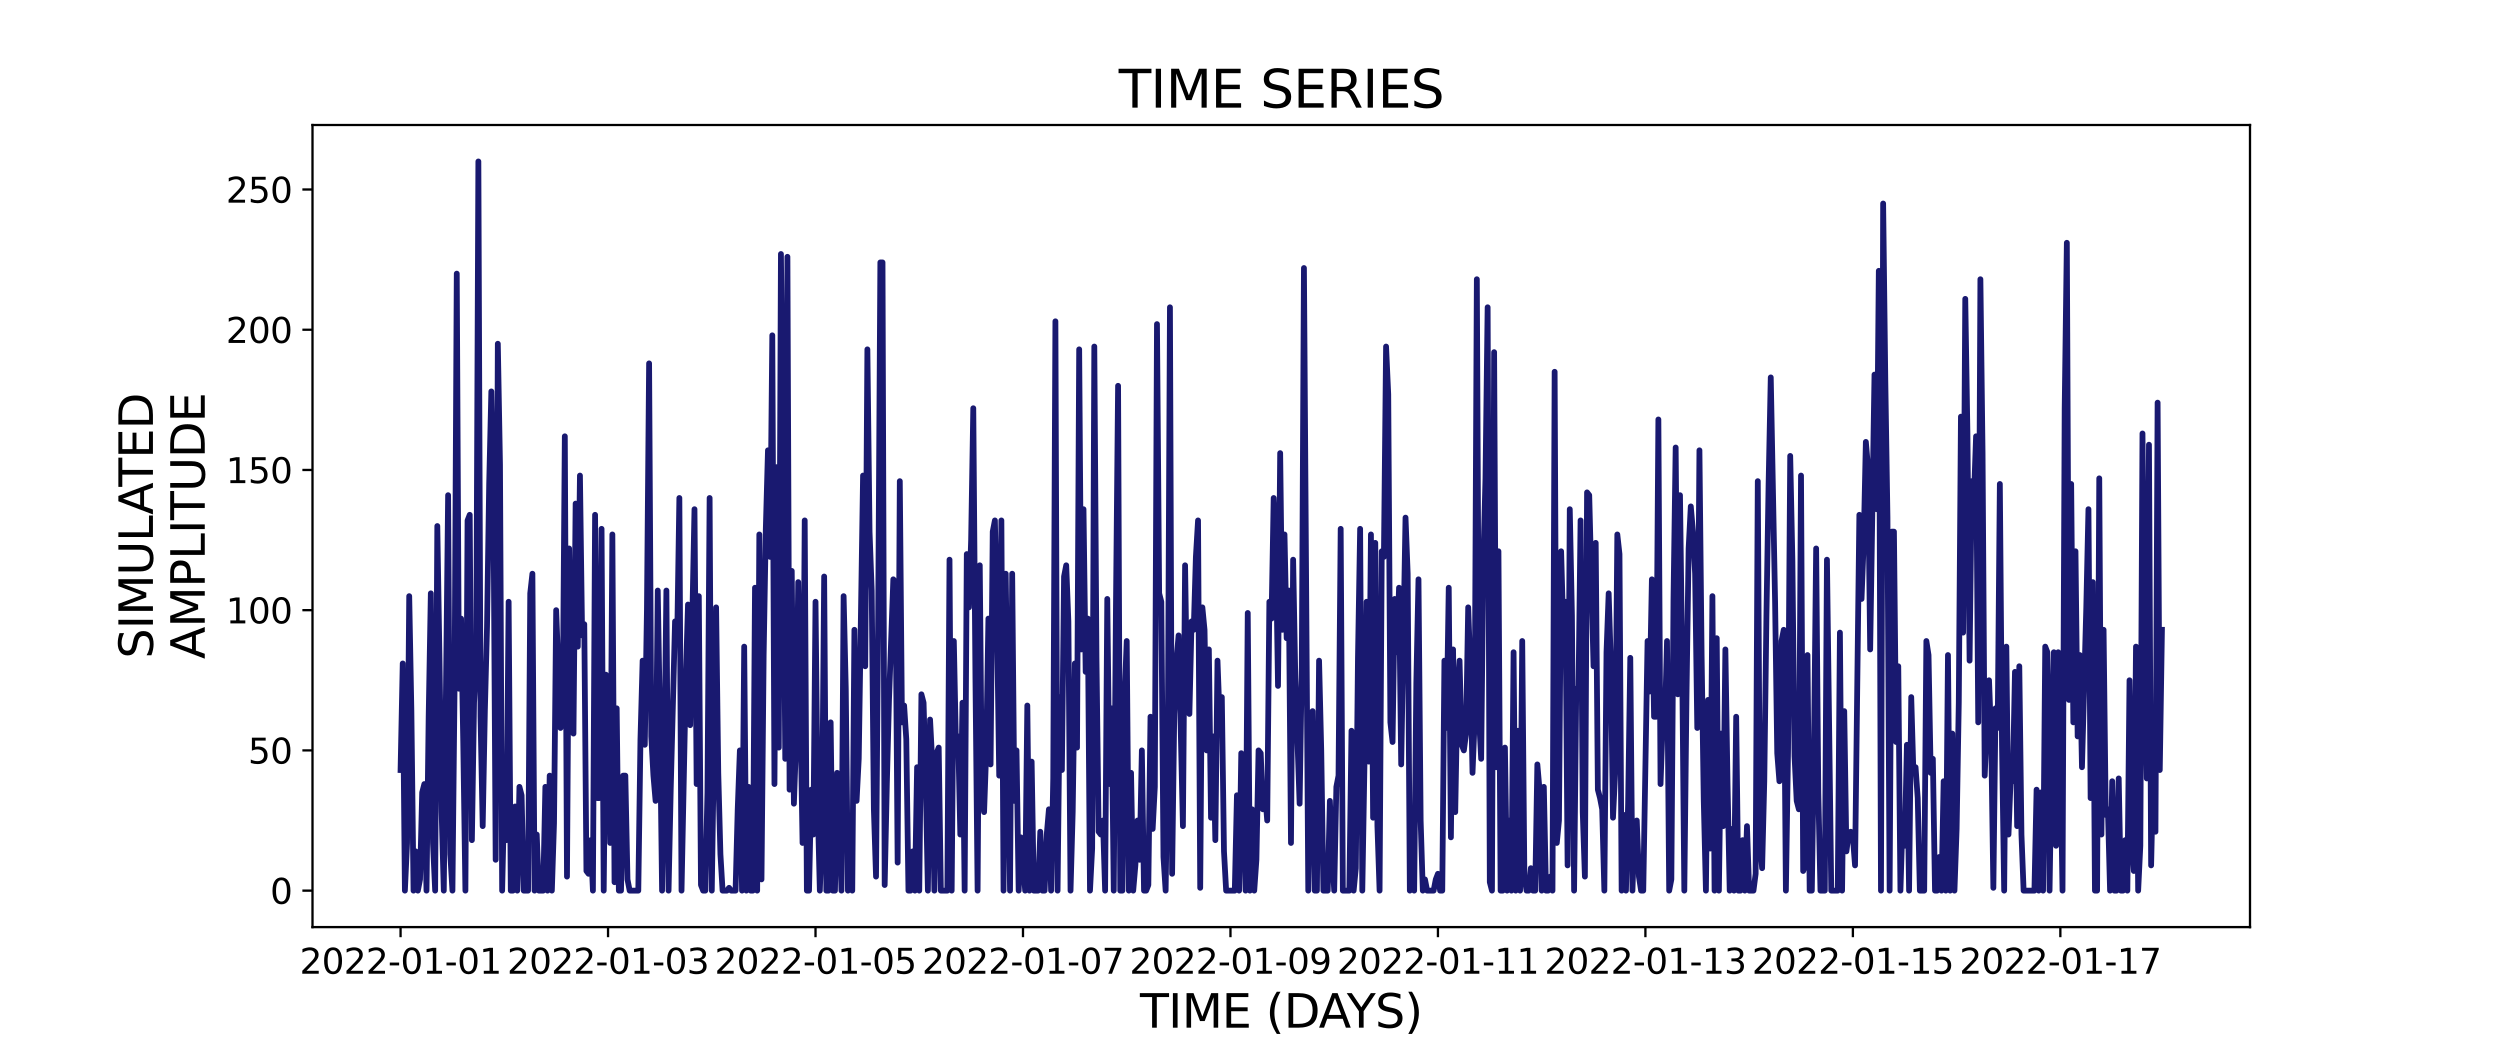 <?xml version="1.0" encoding="utf-8" standalone="no"?>
<!DOCTYPE svg PUBLIC "-//W3C//DTD SVG 1.1//EN"
  "http://www.w3.org/Graphics/SVG/1.1/DTD/svg11.dtd">
<svg xmlns:xlink="http://www.w3.org/1999/xlink" width="864pt" height="360pt" viewBox="0 0 864 360" xmlns="http://www.w3.org/2000/svg" version="1.1">
 <defs>
  <style type="text/css">*{stroke-linejoin: round; stroke-linecap: butt}</style>
 </defs>
 <g id="figure_1">
  <g id="patch_1">
   <path d="M 0 360 
L 864 360 
L 864 0 
L 0 0 
z
" style="fill: #ffffff"/>
  </g>
  <g id="axes_1">
   <g id="patch_2">
    <path d="M 108 320.4 
L 777.6 320.4 
L 777.6 43.2 
L 108 43.2 
z
" style="fill: #ffffff"/>
   </g>
   <g id="matplotlib.axis_1">
    <g id="xtick_1">
     <g id="line2d_1">
      <defs>
       <path id="md5ea6d1d84" d="M 0 0 
L 0 3.5 
" style="stroke: #000000; stroke-width: 0.8"/>
      </defs>
      <g>
       <use xlink:href="#md5ea6d1d84" x="138.436" y="320.4" style="stroke: #000000; stroke-width: 0.8"/>
      </g>
     </g>
     <g id="text_1">
      <!-- 2022-01-01 -->
      <g transform="translate(103.567 336.518) scale(0.12 -0.12)">
       <defs>
        <path id="DejaVuSans-32" d="M 1228 531 
L 3431 531 
L 3431 0 
L 469 0 
L 469 531 
Q 828 903 1448 1529 
Q 2069 2156 2228 2338 
Q 2531 2678 2651 2914 
Q 2772 3150 2772 3378 
Q 2772 3750 2511 3984 
Q 2250 4219 1831 4219 
Q 1534 4219 1204 4116 
Q 875 4013 500 3803 
L 500 4441 
Q 881 4594 1212 4672 
Q 1544 4750 1819 4750 
Q 2544 4750 2975 4387 
Q 3406 4025 3406 3419 
Q 3406 3131 3298 2873 
Q 3191 2616 2906 2266 
Q 2828 2175 2409 1742 
Q 1991 1309 1228 531 
z
" transform="scale(0.016)"/>
        <path id="DejaVuSans-30" d="M 2034 4250 
Q 1547 4250 1301 3770 
Q 1056 3291 1056 2328 
Q 1056 1369 1301 889 
Q 1547 409 2034 409 
Q 2525 409 2770 889 
Q 3016 1369 3016 2328 
Q 3016 3291 2770 3770 
Q 2525 4250 2034 4250 
z
M 2034 4750 
Q 2819 4750 3233 4129 
Q 3647 3509 3647 2328 
Q 3647 1150 3233 529 
Q 2819 -91 2034 -91 
Q 1250 -91 836 529 
Q 422 1150 422 2328 
Q 422 3509 836 4129 
Q 1250 4750 2034 4750 
z
" transform="scale(0.016)"/>
        <path id="DejaVuSans-2d" d="M 313 2009 
L 1997 2009 
L 1997 1497 
L 313 1497 
L 313 2009 
z
" transform="scale(0.016)"/>
        <path id="DejaVuSans-31" d="M 794 531 
L 1825 531 
L 1825 4091 
L 703 3866 
L 703 4441 
L 1819 4666 
L 2450 4666 
L 2450 531 
L 3481 531 
L 3481 0 
L 794 0 
L 794 531 
z
" transform="scale(0.016)"/>
       </defs>
       <use xlink:href="#DejaVuSans-32"/>
       <use xlink:href="#DejaVuSans-30" x="63.623"/>
       <use xlink:href="#DejaVuSans-32" x="127.246"/>
       <use xlink:href="#DejaVuSans-32" x="190.869"/>
       <use xlink:href="#DejaVuSans-2d" x="254.492"/>
       <use xlink:href="#DejaVuSans-30" x="290.576"/>
       <use xlink:href="#DejaVuSans-31" x="354.199"/>
       <use xlink:href="#DejaVuSans-2d" x="417.822"/>
       <use xlink:href="#DejaVuSans-30" x="453.906"/>
       <use xlink:href="#DejaVuSans-31" x="517.529"/>
      </g>
     </g>
    </g>
    <g id="xtick_2">
     <g id="line2d_2">
      <g>
       <use xlink:href="#md5ea6d1d84" x="210.139" y="320.4" style="stroke: #000000; stroke-width: 0.8"/>
      </g>
     </g>
     <g id="text_2">
      <!-- 2022-01-03 -->
      <g transform="translate(175.27 336.518) scale(0.12 -0.12)">
       <defs>
        <path id="DejaVuSans-33" d="M 2597 2516 
Q 3050 2419 3304 2112 
Q 3559 1806 3559 1356 
Q 3559 666 3084 287 
Q 2609 -91 1734 -91 
Q 1441 -91 1130 -33 
Q 819 25 488 141 
L 488 750 
Q 750 597 1062 519 
Q 1375 441 1716 441 
Q 2309 441 2620 675 
Q 2931 909 2931 1356 
Q 2931 1769 2642 2001 
Q 2353 2234 1838 2234 
L 1294 2234 
L 1294 2753 
L 1863 2753 
Q 2328 2753 2575 2939 
Q 2822 3125 2822 3475 
Q 2822 3834 2567 4026 
Q 2313 4219 1838 4219 
Q 1578 4219 1281 4162 
Q 984 4106 628 3988 
L 628 4550 
Q 988 4650 1302 4700 
Q 1616 4750 1894 4750 
Q 2613 4750 3031 4423 
Q 3450 4097 3450 3541 
Q 3450 3153 3228 2886 
Q 3006 2619 2597 2516 
z
" transform="scale(0.016)"/>
       </defs>
       <use xlink:href="#DejaVuSans-32"/>
       <use xlink:href="#DejaVuSans-30" x="63.623"/>
       <use xlink:href="#DejaVuSans-32" x="127.246"/>
       <use xlink:href="#DejaVuSans-32" x="190.869"/>
       <use xlink:href="#DejaVuSans-2d" x="254.492"/>
       <use xlink:href="#DejaVuSans-30" x="290.576"/>
       <use xlink:href="#DejaVuSans-31" x="354.199"/>
       <use xlink:href="#DejaVuSans-2d" x="417.822"/>
       <use xlink:href="#DejaVuSans-30" x="453.906"/>
       <use xlink:href="#DejaVuSans-33" x="517.529"/>
      </g>
     </g>
    </g>
    <g id="xtick_3">
     <g id="line2d_3">
      <g>
       <use xlink:href="#md5ea6d1d84" x="281.842" y="320.4" style="stroke: #000000; stroke-width: 0.8"/>
      </g>
     </g>
     <g id="text_3">
      <!-- 2022-01-05 -->
      <g transform="translate(246.973 336.518) scale(0.12 -0.12)">
       <defs>
        <path id="DejaVuSans-35" d="M 691 4666 
L 3169 4666 
L 3169 4134 
L 1269 4134 
L 1269 2991 
Q 1406 3038 1543 3061 
Q 1681 3084 1819 3084 
Q 2600 3084 3056 2656 
Q 3513 2228 3513 1497 
Q 3513 744 3044 326 
Q 2575 -91 1722 -91 
Q 1428 -91 1123 -41 
Q 819 9 494 109 
L 494 744 
Q 775 591 1075 516 
Q 1375 441 1709 441 
Q 2250 441 2565 725 
Q 2881 1009 2881 1497 
Q 2881 1984 2565 2268 
Q 2250 2553 1709 2553 
Q 1456 2553 1204 2497 
Q 953 2441 691 2322 
L 691 4666 
z
" transform="scale(0.016)"/>
       </defs>
       <use xlink:href="#DejaVuSans-32"/>
       <use xlink:href="#DejaVuSans-30" x="63.623"/>
       <use xlink:href="#DejaVuSans-32" x="127.246"/>
       <use xlink:href="#DejaVuSans-32" x="190.869"/>
       <use xlink:href="#DejaVuSans-2d" x="254.492"/>
       <use xlink:href="#DejaVuSans-30" x="290.576"/>
       <use xlink:href="#DejaVuSans-31" x="354.199"/>
       <use xlink:href="#DejaVuSans-2d" x="417.822"/>
       <use xlink:href="#DejaVuSans-30" x="453.906"/>
       <use xlink:href="#DejaVuSans-35" x="517.529"/>
      </g>
     </g>
    </g>
    <g id="xtick_4">
     <g id="line2d_4">
      <g>
       <use xlink:href="#md5ea6d1d84" x="353.545" y="320.4" style="stroke: #000000; stroke-width: 0.8"/>
      </g>
     </g>
     <g id="text_4">
      <!-- 2022-01-07 -->
      <g transform="translate(318.676 336.518) scale(0.12 -0.12)">
       <defs>
        <path id="DejaVuSans-37" d="M 525 4666 
L 3525 4666 
L 3525 4397 
L 1831 0 
L 1172 0 
L 2766 4134 
L 525 4134 
L 525 4666 
z
" transform="scale(0.016)"/>
       </defs>
       <use xlink:href="#DejaVuSans-32"/>
       <use xlink:href="#DejaVuSans-30" x="63.623"/>
       <use xlink:href="#DejaVuSans-32" x="127.246"/>
       <use xlink:href="#DejaVuSans-32" x="190.869"/>
       <use xlink:href="#DejaVuSans-2d" x="254.492"/>
       <use xlink:href="#DejaVuSans-30" x="290.576"/>
       <use xlink:href="#DejaVuSans-31" x="354.199"/>
       <use xlink:href="#DejaVuSans-2d" x="417.822"/>
       <use xlink:href="#DejaVuSans-30" x="453.906"/>
       <use xlink:href="#DejaVuSans-37" x="517.529"/>
      </g>
     </g>
    </g>
    <g id="xtick_5">
     <g id="line2d_5">
      <g>
       <use xlink:href="#md5ea6d1d84" x="425.248" y="320.4" style="stroke: #000000; stroke-width: 0.8"/>
      </g>
     </g>
     <g id="text_5">
      <!-- 2022-01-09 -->
      <g transform="translate(390.378 336.518) scale(0.12 -0.12)">
       <defs>
        <path id="DejaVuSans-39" d="M 703 97 
L 703 672 
Q 941 559 1184 500 
Q 1428 441 1663 441 
Q 2288 441 2617 861 
Q 2947 1281 2994 2138 
Q 2813 1869 2534 1725 
Q 2256 1581 1919 1581 
Q 1219 1581 811 2004 
Q 403 2428 403 3163 
Q 403 3881 828 4315 
Q 1253 4750 1959 4750 
Q 2769 4750 3195 4129 
Q 3622 3509 3622 2328 
Q 3622 1225 3098 567 
Q 2575 -91 1691 -91 
Q 1453 -91 1209 -44 
Q 966 3 703 97 
z
M 1959 2075 
Q 2384 2075 2632 2365 
Q 2881 2656 2881 3163 
Q 2881 3666 2632 3958 
Q 2384 4250 1959 4250 
Q 1534 4250 1286 3958 
Q 1038 3666 1038 3163 
Q 1038 2656 1286 2365 
Q 1534 2075 1959 2075 
z
" transform="scale(0.016)"/>
       </defs>
       <use xlink:href="#DejaVuSans-32"/>
       <use xlink:href="#DejaVuSans-30" x="63.623"/>
       <use xlink:href="#DejaVuSans-32" x="127.246"/>
       <use xlink:href="#DejaVuSans-32" x="190.869"/>
       <use xlink:href="#DejaVuSans-2d" x="254.492"/>
       <use xlink:href="#DejaVuSans-30" x="290.576"/>
       <use xlink:href="#DejaVuSans-31" x="354.199"/>
       <use xlink:href="#DejaVuSans-2d" x="417.822"/>
       <use xlink:href="#DejaVuSans-30" x="453.906"/>
       <use xlink:href="#DejaVuSans-39" x="517.529"/>
      </g>
     </g>
    </g>
    <g id="xtick_6">
     <g id="line2d_6">
      <g>
       <use xlink:href="#md5ea6d1d84" x="496.951" y="320.4" style="stroke: #000000; stroke-width: 0.8"/>
      </g>
     </g>
     <g id="text_6">
      <!-- 2022-01-11 -->
      <g transform="translate(462.081 336.518) scale(0.12 -0.12)">
       <use xlink:href="#DejaVuSans-32"/>
       <use xlink:href="#DejaVuSans-30" x="63.623"/>
       <use xlink:href="#DejaVuSans-32" x="127.246"/>
       <use xlink:href="#DejaVuSans-32" x="190.869"/>
       <use xlink:href="#DejaVuSans-2d" x="254.492"/>
       <use xlink:href="#DejaVuSans-30" x="290.576"/>
       <use xlink:href="#DejaVuSans-31" x="354.199"/>
       <use xlink:href="#DejaVuSans-2d" x="417.822"/>
       <use xlink:href="#DejaVuSans-31" x="453.906"/>
       <use xlink:href="#DejaVuSans-31" x="517.529"/>
      </g>
     </g>
    </g>
    <g id="xtick_7">
     <g id="line2d_7">
      <g>
       <use xlink:href="#md5ea6d1d84" x="568.653" y="320.4" style="stroke: #000000; stroke-width: 0.8"/>
      </g>
     </g>
     <g id="text_7">
      <!-- 2022-01-13 -->
      <g transform="translate(533.784 336.518) scale(0.12 -0.12)">
       <use xlink:href="#DejaVuSans-32"/>
       <use xlink:href="#DejaVuSans-30" x="63.623"/>
       <use xlink:href="#DejaVuSans-32" x="127.246"/>
       <use xlink:href="#DejaVuSans-32" x="190.869"/>
       <use xlink:href="#DejaVuSans-2d" x="254.492"/>
       <use xlink:href="#DejaVuSans-30" x="290.576"/>
       <use xlink:href="#DejaVuSans-31" x="354.199"/>
       <use xlink:href="#DejaVuSans-2d" x="417.822"/>
       <use xlink:href="#DejaVuSans-31" x="453.906"/>
       <use xlink:href="#DejaVuSans-33" x="517.529"/>
      </g>
     </g>
    </g>
    <g id="xtick_8">
     <g id="line2d_8">
      <g>
       <use xlink:href="#md5ea6d1d84" x="640.356" y="320.4" style="stroke: #000000; stroke-width: 0.8"/>
      </g>
     </g>
     <g id="text_8">
      <!-- 2022-01-15 -->
      <g transform="translate(605.487 336.518) scale(0.12 -0.12)">
       <use xlink:href="#DejaVuSans-32"/>
       <use xlink:href="#DejaVuSans-30" x="63.623"/>
       <use xlink:href="#DejaVuSans-32" x="127.246"/>
       <use xlink:href="#DejaVuSans-32" x="190.869"/>
       <use xlink:href="#DejaVuSans-2d" x="254.492"/>
       <use xlink:href="#DejaVuSans-30" x="290.576"/>
       <use xlink:href="#DejaVuSans-31" x="354.199"/>
       <use xlink:href="#DejaVuSans-2d" x="417.822"/>
       <use xlink:href="#DejaVuSans-31" x="453.906"/>
       <use xlink:href="#DejaVuSans-35" x="517.529"/>
      </g>
     </g>
    </g>
    <g id="xtick_9">
     <g id="line2d_9">
      <g>
       <use xlink:href="#md5ea6d1d84" x="712.059" y="320.4" style="stroke: #000000; stroke-width: 0.8"/>
      </g>
     </g>
     <g id="text_9">
      <!-- 2022-01-17 -->
      <g transform="translate(677.19 336.518) scale(0.12 -0.12)">
       <use xlink:href="#DejaVuSans-32"/>
       <use xlink:href="#DejaVuSans-30" x="63.623"/>
       <use xlink:href="#DejaVuSans-32" x="127.246"/>
       <use xlink:href="#DejaVuSans-32" x="190.869"/>
       <use xlink:href="#DejaVuSans-2d" x="254.492"/>
       <use xlink:href="#DejaVuSans-30" x="290.576"/>
       <use xlink:href="#DejaVuSans-31" x="354.199"/>
       <use xlink:href="#DejaVuSans-2d" x="417.822"/>
       <use xlink:href="#DejaVuSans-31" x="453.906"/>
       <use xlink:href="#DejaVuSans-37" x="517.529"/>
      </g>
     </g>
    </g>
    <g id="text_10">
     <!-- TIME (DAYS) -->
     <g transform="translate(393.974 355.171) scale(0.16 -0.16)">
      <defs>
       <path id="DejaVuSans-54" d="M -19 4666 
L 3928 4666 
L 3928 4134 
L 2272 4134 
L 2272 0 
L 1638 0 
L 1638 4134 
L -19 4134 
L -19 4666 
z
" transform="scale(0.016)"/>
       <path id="DejaVuSans-49" d="M 628 4666 
L 1259 4666 
L 1259 0 
L 628 0 
L 628 4666 
z
" transform="scale(0.016)"/>
       <path id="DejaVuSans-4d" d="M 628 4666 
L 1569 4666 
L 2759 1491 
L 3956 4666 
L 4897 4666 
L 4897 0 
L 4281 0 
L 4281 4097 
L 3078 897 
L 2444 897 
L 1241 4097 
L 1241 0 
L 628 0 
L 628 4666 
z
" transform="scale(0.016)"/>
       <path id="DejaVuSans-45" d="M 628 4666 
L 3578 4666 
L 3578 4134 
L 1259 4134 
L 1259 2753 
L 3481 2753 
L 3481 2222 
L 1259 2222 
L 1259 531 
L 3634 531 
L 3634 0 
L 628 0 
L 628 4666 
z
" transform="scale(0.016)"/>
       <path id="DejaVuSans-20" transform="scale(0.016)"/>
       <path id="DejaVuSans-28" d="M 1984 4856 
Q 1566 4138 1362 3434 
Q 1159 2731 1159 2009 
Q 1159 1288 1364 580 
Q 1569 -128 1984 -844 
L 1484 -844 
Q 1016 -109 783 600 
Q 550 1309 550 2009 
Q 550 2706 781 3412 
Q 1013 4119 1484 4856 
L 1984 4856 
z
" transform="scale(0.016)"/>
       <path id="DejaVuSans-44" d="M 1259 4147 
L 1259 519 
L 2022 519 
Q 2988 519 3436 956 
Q 3884 1394 3884 2338 
Q 3884 3275 3436 3711 
Q 2988 4147 2022 4147 
L 1259 4147 
z
M 628 4666 
L 1925 4666 
Q 3281 4666 3915 4102 
Q 4550 3538 4550 2338 
Q 4550 1131 3912 565 
Q 3275 0 1925 0 
L 628 0 
L 628 4666 
z
" transform="scale(0.016)"/>
       <path id="DejaVuSans-41" d="M 2188 4044 
L 1331 1722 
L 3047 1722 
L 2188 4044 
z
M 1831 4666 
L 2547 4666 
L 4325 0 
L 3669 0 
L 3244 1197 
L 1141 1197 
L 716 0 
L 50 0 
L 1831 4666 
z
" transform="scale(0.016)"/>
       <path id="DejaVuSans-59" d="M -13 4666 
L 666 4666 
L 1959 2747 
L 3244 4666 
L 3922 4666 
L 2272 2222 
L 2272 0 
L 1638 0 
L 1638 2222 
L -13 4666 
z
" transform="scale(0.016)"/>
       <path id="DejaVuSans-53" d="M 3425 4513 
L 3425 3897 
Q 3066 4069 2747 4153 
Q 2428 4238 2131 4238 
Q 1616 4238 1336 4038 
Q 1056 3838 1056 3469 
Q 1056 3159 1242 3001 
Q 1428 2844 1947 2747 
L 2328 2669 
Q 3034 2534 3370 2195 
Q 3706 1856 3706 1288 
Q 3706 609 3251 259 
Q 2797 -91 1919 -91 
Q 1588 -91 1214 -16 
Q 841 59 441 206 
L 441 856 
Q 825 641 1194 531 
Q 1563 422 1919 422 
Q 2459 422 2753 634 
Q 3047 847 3047 1241 
Q 3047 1584 2836 1778 
Q 2625 1972 2144 2069 
L 1759 2144 
Q 1053 2284 737 2584 
Q 422 2884 422 3419 
Q 422 4038 858 4394 
Q 1294 4750 2059 4750 
Q 2388 4750 2728 4690 
Q 3069 4631 3425 4513 
z
" transform="scale(0.016)"/>
       <path id="DejaVuSans-29" d="M 513 4856 
L 1013 4856 
Q 1481 4119 1714 3412 
Q 1947 2706 1947 2009 
Q 1947 1309 1714 600 
Q 1481 -109 1013 -844 
L 513 -844 
Q 928 -128 1133 580 
Q 1338 1288 1338 2009 
Q 1338 2731 1133 3434 
Q 928 4138 513 4856 
z
" transform="scale(0.016)"/>
      </defs>
      <use xlink:href="#DejaVuSans-54"/>
      <use xlink:href="#DejaVuSans-49" x="61.084"/>
      <use xlink:href="#DejaVuSans-4d" x="90.576"/>
      <use xlink:href="#DejaVuSans-45" x="176.855"/>
      <use xlink:href="#DejaVuSans-20" x="240.039"/>
      <use xlink:href="#DejaVuSans-28" x="271.826"/>
      <use xlink:href="#DejaVuSans-44" x="310.84"/>
      <use xlink:href="#DejaVuSans-41" x="386.092"/>
      <use xlink:href="#DejaVuSans-59" x="446.75"/>
      <use xlink:href="#DejaVuSans-53" x="507.834"/>
      <use xlink:href="#DejaVuSans-29" x="571.311"/>
     </g>
    </g>
   </g>
   <g id="matplotlib.axis_2">
    <g id="ytick_1">
     <g id="line2d_10">
      <defs>
       <path id="m935b8160c5" d="M 0 0 
L -3.5 0 
" style="stroke: #000000; stroke-width: 0.8"/>
      </defs>
      <g>
       <use xlink:href="#m935b8160c5" x="108" y="307.8" style="stroke: #000000; stroke-width: 0.8"/>
      </g>
     </g>
     <g id="text_11">
      <!-- 0 -->
      <g transform="translate(93.365 312.359) scale(0.12 -0.12)">
       <use xlink:href="#DejaVuSans-30"/>
      </g>
     </g>
    </g>
    <g id="ytick_2">
     <g id="line2d_11">
      <g>
       <use xlink:href="#m935b8160c5" x="108" y="259.338" style="stroke: #000000; stroke-width: 0.8"/>
      </g>
     </g>
     <g id="text_12">
      <!-- 50 -->
      <g transform="translate(85.73 263.898) scale(0.12 -0.12)">
       <use xlink:href="#DejaVuSans-35"/>
       <use xlink:href="#DejaVuSans-30" x="63.623"/>
      </g>
     </g>
    </g>
    <g id="ytick_3">
     <g id="line2d_12">
      <g>
       <use xlink:href="#m935b8160c5" x="108" y="210.877" style="stroke: #000000; stroke-width: 0.8"/>
      </g>
     </g>
     <g id="text_13">
      <!-- 100 -->
      <g transform="translate(78.095 215.436) scale(0.12 -0.12)">
       <use xlink:href="#DejaVuSans-31"/>
       <use xlink:href="#DejaVuSans-30" x="63.623"/>
       <use xlink:href="#DejaVuSans-30" x="127.246"/>
      </g>
     </g>
    </g>
    <g id="ytick_4">
     <g id="line2d_13">
      <g>
       <use xlink:href="#m935b8160c5" x="108" y="162.415" style="stroke: #000000; stroke-width: 0.8"/>
      </g>
     </g>
     <g id="text_14">
      <!-- 150 -->
      <g transform="translate(78.095 166.974) scale(0.12 -0.12)">
       <use xlink:href="#DejaVuSans-31"/>
       <use xlink:href="#DejaVuSans-35" x="63.623"/>
       <use xlink:href="#DejaVuSans-30" x="127.246"/>
      </g>
     </g>
    </g>
    <g id="ytick_5">
     <g id="line2d_14">
      <g>
       <use xlink:href="#m935b8160c5" x="108" y="113.954" style="stroke: #000000; stroke-width: 0.8"/>
      </g>
     </g>
     <g id="text_15">
      <!-- 200 -->
      <g transform="translate(78.095 118.513) scale(0.12 -0.12)">
       <use xlink:href="#DejaVuSans-32"/>
       <use xlink:href="#DejaVuSans-30" x="63.623"/>
       <use xlink:href="#DejaVuSans-30" x="127.246"/>
      </g>
     </g>
    </g>
    <g id="ytick_6">
     <g id="line2d_15">
      <g>
       <use xlink:href="#m935b8160c5" x="108" y="65.492" style="stroke: #000000; stroke-width: 0.8"/>
      </g>
     </g>
     <g id="text_16">
      <!-- 250 -->
      <g transform="translate(78.095 70.051) scale(0.12 -0.12)">
       <use xlink:href="#DejaVuSans-32"/>
       <use xlink:href="#DejaVuSans-35" x="63.623"/>
       <use xlink:href="#DejaVuSans-30" x="127.246"/>
      </g>
     </g>
    </g>
    <g id="text_17">
     <!-- SIMULATED -->
     <g transform="translate(52.851 227.588) rotate(-90) scale(0.16 -0.16)">
      <defs>
       <path id="DejaVuSans-55" d="M 556 4666 
L 1191 4666 
L 1191 1831 
Q 1191 1081 1462 751 
Q 1734 422 2344 422 
Q 2950 422 3222 751 
Q 3494 1081 3494 1831 
L 3494 4666 
L 4128 4666 
L 4128 1753 
Q 4128 841 3676 375 
Q 3225 -91 2344 -91 
Q 1459 -91 1007 375 
Q 556 841 556 1753 
L 556 4666 
z
" transform="scale(0.016)"/>
       <path id="DejaVuSans-4c" d="M 628 4666 
L 1259 4666 
L 1259 531 
L 3531 531 
L 3531 0 
L 628 0 
L 628 4666 
z
" transform="scale(0.016)"/>
      </defs>
      <use xlink:href="#DejaVuSans-53"/>
      <use xlink:href="#DejaVuSans-49" x="63.477"/>
      <use xlink:href="#DejaVuSans-4d" x="92.969"/>
      <use xlink:href="#DejaVuSans-55" x="179.248"/>
      <use xlink:href="#DejaVuSans-4c" x="252.441"/>
      <use xlink:href="#DejaVuSans-41" x="310.404"/>
      <use xlink:href="#DejaVuSans-54" x="371.062"/>
      <use xlink:href="#DejaVuSans-45" x="432.146"/>
      <use xlink:href="#DejaVuSans-44" x="495.33"/>
     </g>
     <!-- AMPLITUDE -->
     <g transform="translate(70.767 227.773) rotate(-90) scale(0.16 -0.16)">
      <defs>
       <path id="DejaVuSans-50" d="M 1259 4147 
L 1259 2394 
L 2053 2394 
Q 2494 2394 2734 2622 
Q 2975 2850 2975 3272 
Q 2975 3691 2734 3919 
Q 2494 4147 2053 4147 
L 1259 4147 
z
M 628 4666 
L 2053 4666 
Q 2838 4666 3239 4311 
Q 3641 3956 3641 3272 
Q 3641 2581 3239 2228 
Q 2838 1875 2053 1875 
L 1259 1875 
L 1259 0 
L 628 0 
L 628 4666 
z
" transform="scale(0.016)"/>
      </defs>
      <use xlink:href="#DejaVuSans-41"/>
      <use xlink:href="#DejaVuSans-4d" x="68.408"/>
      <use xlink:href="#DejaVuSans-50" x="154.688"/>
      <use xlink:href="#DejaVuSans-4c" x="214.99"/>
      <use xlink:href="#DejaVuSans-49" x="270.703"/>
      <use xlink:href="#DejaVuSans-54" x="300.195"/>
      <use xlink:href="#DejaVuSans-55" x="361.279"/>
      <use xlink:href="#DejaVuSans-44" x="434.473"/>
      <use xlink:href="#DejaVuSans-45" x="511.475"/>
     </g>
    </g>
   </g>
   <g id="line2d_16">
    <path d="M 138.436 266.123 
L 139.183 229.292 
L 139.93 307.8 
L 140.677 291.323 
L 141.424 206.031 
L 142.171 245.769 
L 142.918 307.8 
L 143.665 294.231 
L 144.412 307.8 
L 145.159 303.923 
L 145.905 273.877 
L 146.652 270.969 
L 147.399 307.8 
L 148.146 247.708 
L 148.893 205.062 
L 149.64 291.323 
L 150.387 307.8 
L 151.134 181.8 
L 151.881 227.354 
L 152.628 280.662 
L 153.374 307.8 
L 154.868 171.138 
L 155.615 295.2 
L 156.362 307.8 
L 157.109 236.077 
L 157.856 94.569 
L 158.603 238.015 
L 159.35 213.785 
L 160.097 256.431 
L 160.844 307.8 
L 161.59 179.862 
L 162.337 177.923 
L 163.084 290.354 
L 163.831 242.862 
L 164.578 228.323 
L 165.325 55.8 
L 166.072 247.708 
L 166.819 285.508 
L 167.566 245.769 
L 168.313 216.692 
L 169.059 167.262 
L 169.806 135.277 
L 170.553 175.015 
L 171.3 297.138 
L 172.047 118.8 
L 172.794 160.477 
L 173.541 307.8 
L 174.288 274.846 
L 175.035 290.354 
L 175.782 207.969 
L 176.529 307.8 
L 177.275 307.8 
L 178.022 278.723 
L 178.769 307.8 
L 179.516 271.938 
L 180.263 274.846 
L 181.01 307.8 
L 182.504 307.8 
L 183.251 205.062 
L 183.998 198.277 
L 184.744 307.8 
L 185.491 288.415 
L 186.238 307.8 
L 187.732 307.8 
L 188.479 271.938 
L 189.226 307.8 
L 189.973 268.062 
L 190.72 307.8 
L 191.467 284.538 
L 192.213 210.877 
L 193.707 251.585 
L 194.454 247.708 
L 195.201 150.785 
L 195.948 302.954 
L 196.695 189.554 
L 197.442 245.769 
L 198.189 253.523 
L 198.936 174.046 
L 199.683 223.477 
L 200.429 164.354 
L 201.176 219.6 
L 201.923 215.723 
L 202.67 301.015 
L 203.417 301.985 
L 204.164 290.354 
L 204.911 307.8 
L 205.658 177.923 
L 206.405 275.815 
L 207.152 275.815 
L 207.898 182.769 
L 208.645 307.8 
L 209.392 233.169 
L 210.139 237.046 
L 210.886 291.323 
L 211.633 184.708 
L 212.38 304.892 
L 213.127 244.8 
L 213.874 307.8 
L 214.621 307.8 
L 215.368 268.062 
L 216.114 268.062 
L 216.861 303.923 
L 217.608 307.8 
L 220.596 307.8 
L 221.343 255.462 
L 222.09 228.323 
L 222.837 257.4 
L 223.583 210.877 
L 224.33 125.585 
L 225.077 254.492 
L 225.824 268.062 
L 226.571 276.785 
L 227.318 204.092 
L 228.065 248.677 
L 228.812 307.8 
L 229.559 264.185 
L 230.306 204.092 
L 231.053 307.8 
L 231.799 272.908 
L 233.293 214.754 
L 234.04 220.569 
L 234.787 172.108 
L 235.534 307.8 
L 237.028 234.138 
L 237.775 208.938 
L 238.522 250.615 
L 240.015 175.985 
L 240.762 270.969 
L 241.509 206.031 
L 242.256 305.862 
L 243.003 307.8 
L 243.75 307.8 
L 244.497 273.877 
L 245.244 172.108 
L 245.991 307.8 
L 247.484 209.908 
L 248.231 267.092 
L 248.978 295.2 
L 249.725 307.8 
L 251.219 307.8 
L 251.966 306.831 
L 252.713 307.8 
L 254.207 307.8 
L 254.953 279.692 
L 255.7 259.338 
L 256.447 307.8 
L 257.194 223.477 
L 257.941 307.8 
L 258.688 271.938 
L 259.435 307.8 
L 260.182 307.8 
L 260.929 203.123 
L 261.676 307.8 
L 262.423 184.708 
L 263.169 303.923 
L 263.916 226.385 
L 264.663 182.769 
L 265.41 155.631 
L 266.157 192.462 
L 266.904 115.892 
L 267.651 270.969 
L 268.398 161.446 
L 269.145 258.369 
L 269.892 87.785 
L 270.638 163.385 
L 271.385 262.246 
L 272.132 88.754 
L 272.879 272.908 
L 273.626 197.308 
L 274.373 277.754 
L 275.12 256.431 
L 275.867 201.185 
L 277.361 291.323 
L 278.108 179.862 
L 278.854 307.8 
L 279.601 307.8 
L 280.348 272.908 
L 281.095 288.415 
L 281.842 207.969 
L 282.589 277.754 
L 283.336 307.8 
L 284.083 285.508 
L 284.83 199.246 
L 285.577 307.8 
L 286.323 307.8 
L 287.07 249.646 
L 287.817 307.8 
L 288.564 307.8 
L 289.311 267.092 
L 290.058 280.662 
L 290.805 307.8 
L 291.552 206.031 
L 292.299 238.015 
L 293.046 307.8 
L 293.793 294.231 
L 294.539 307.8 
L 295.286 217.662 
L 296.033 276.785 
L 296.78 262.246 
L 298.274 164.354 
L 299.021 230.262 
L 299.768 120.738 
L 300.515 183.738 
L 301.262 204.092 
L 302.008 279.692 
L 302.755 302.954 
L 303.502 212.815 
L 304.249 90.692 
L 304.996 90.692 
L 305.743 305.862 
L 306.49 270.969 
L 307.237 241.892 
L 308.731 200.215 
L 309.478 201.185 
L 310.224 298.108 
L 310.971 166.292 
L 311.718 249.646 
L 312.465 243.831 
L 313.212 255.462 
L 313.959 307.8 
L 314.706 307.8 
L 315.453 294.231 
L 316.2 307.8 
L 316.947 265.154 
L 317.693 307.8 
L 318.44 239.954 
L 319.187 242.862 
L 319.934 270 
L 320.681 307.8 
L 321.428 248.677 
L 322.175 263.215 
L 322.922 307.8 
L 323.669 260.308 
L 324.416 258.369 
L 325.163 307.8 
L 327.403 307.8 
L 328.15 193.431 
L 328.897 307.8 
L 329.644 221.538 
L 330.391 258.369 
L 331.138 254.492 
L 331.885 288.415 
L 332.632 242.862 
L 333.378 307.8 
L 334.125 191.492 
L 334.872 209.908 
L 335.619 186.646 
L 336.366 141.092 
L 337.113 234.138 
L 337.86 307.8 
L 338.607 195.369 
L 339.354 275.815 
L 340.101 280.662 
L 340.848 259.338 
L 341.594 213.785 
L 342.341 264.185 
L 343.088 183.738 
L 343.835 179.862 
L 344.582 216.692 
L 345.329 268.062 
L 346.076 179.862 
L 346.823 307.8 
L 347.57 198.277 
L 349.063 307.8 
L 349.81 198.277 
L 350.557 276.785 
L 351.304 259.338 
L 352.051 307.8 
L 352.798 289.385 
L 353.545 297.138 
L 354.292 307.8 
L 355.039 243.831 
L 355.786 307.8 
L 356.533 263.215 
L 357.279 307.8 
L 358.773 307.8 
L 359.52 287.446 
L 360.267 307.8 
L 361.014 307.8 
L 361.761 288.415 
L 362.508 279.692 
L 363.255 307.8 
L 364.002 269.031 
L 364.748 111.046 
L 365.495 307.8 
L 366.242 240.923 
L 366.989 266.123 
L 367.736 199.246 
L 368.483 195.369 
L 369.23 214.754 
L 369.977 307.8 
L 370.724 280.662 
L 371.471 229.292 
L 372.218 258.369 
L 372.964 120.738 
L 373.711 224.446 
L 374.458 175.985 
L 375.205 232.2 
L 375.952 213.785 
L 376.699 307.8 
L 377.446 293.262 
L 378.193 119.769 
L 378.94 227.354 
L 379.687 287.446 
L 380.433 288.415 
L 381.18 283.569 
L 381.927 307.8 
L 382.674 207 
L 383.421 270.969 
L 384.168 244.8 
L 384.915 307.8 
L 385.662 210.877 
L 386.409 133.338 
L 387.156 307.8 
L 387.903 307.8 
L 388.649 240.923 
L 389.396 221.538 
L 390.143 307.8 
L 390.89 267.092 
L 391.637 307.8 
L 392.384 299.077 
L 393.131 283.569 
L 393.878 297.138 
L 394.625 259.338 
L 395.372 307.8 
L 396.118 307.8 
L 396.865 305.862 
L 397.612 247.708 
L 398.359 286.477 
L 399.106 271.938 
L 399.853 112.015 
L 400.6 205.062 
L 401.347 207.969 
L 402.094 296.169 
L 402.841 307.8 
L 403.588 258.369 
L 404.334 106.2 
L 405.081 301.985 
L 405.828 246.738 
L 406.575 228.323 
L 407.322 219.6 
L 408.816 285.508 
L 409.563 195.369 
L 410.31 243.831 
L 411.057 246.738 
L 411.803 214.754 
L 412.55 217.662 
L 413.297 192.462 
L 414.044 179.862 
L 414.791 306.831 
L 415.538 209.908 
L 416.285 217.662 
L 417.032 259.338 
L 417.779 224.446 
L 418.526 282.6 
L 419.273 254.492 
L 420.019 290.354 
L 420.766 228.323 
L 421.513 248.677 
L 422.26 240.923 
L 423.007 294.231 
L 423.754 307.8 
L 426.742 307.8 
L 427.488 274.846 
L 428.235 307.8 
L 428.982 260.308 
L 429.729 270.969 
L 430.476 307.8 
L 431.223 211.846 
L 431.97 307.8 
L 432.717 279.692 
L 433.464 307.8 
L 434.211 297.138 
L 434.958 259.338 
L 435.704 260.308 
L 436.451 279.692 
L 437.198 273.877 
L 437.945 283.569 
L 438.692 207.969 
L 439.439 213.785 
L 440.186 172.108 
L 440.933 188.585 
L 441.68 237.046 
L 442.427 156.6 
L 443.173 217.662 
L 443.92 184.708 
L 444.667 220.569 
L 445.414 204.092 
L 446.161 291.323 
L 446.908 193.431 
L 447.655 234.138 
L 449.149 277.754 
L 449.896 230.262 
L 450.642 92.631 
L 452.136 307.8 
L 452.883 256.431 
L 453.63 245.769 
L 454.377 307.8 
L 455.124 307.8 
L 455.871 228.323 
L 456.618 259.338 
L 457.365 307.8 
L 458.858 307.8 
L 459.605 276.785 
L 460.352 294.231 
L 461.099 307.8 
L 461.846 271.938 
L 462.593 268.062 
L 463.34 182.769 
L 464.087 307.8 
L 466.327 307.8 
L 467.074 252.554 
L 467.821 307.8 
L 468.568 300.046 
L 469.315 227.354 
L 470.062 182.769 
L 470.809 307.8 
L 471.556 264.185 
L 472.303 207.969 
L 473.05 263.215 
L 473.797 184.708 
L 474.543 282.6 
L 475.29 187.615 
L 476.037 285.508 
L 476.784 307.8 
L 477.531 190.523 
L 478.278 192.462 
L 479.025 119.769 
L 479.772 136.246 
L 480.519 249.646 
L 481.266 256.431 
L 482.012 207 
L 482.759 225.415 
L 483.506 203.123 
L 484.253 264.185 
L 485.747 178.892 
L 486.494 198.277 
L 487.241 307.8 
L 487.988 298.108 
L 488.735 307.8 
L 489.482 236.077 
L 490.228 200.215 
L 490.975 283.569 
L 491.722 307.8 
L 492.469 303.923 
L 493.216 307.8 
L 495.457 307.8 
L 496.204 303.923 
L 496.951 301.985 
L 497.697 307.8 
L 498.444 307.8 
L 499.191 228.323 
L 499.938 251.585 
L 500.685 203.123 
L 501.432 289.385 
L 502.179 224.446 
L 502.926 280.662 
L 503.673 239.954 
L 504.42 228.323 
L 505.167 257.4 
L 505.913 259.338 
L 506.66 253.523 
L 507.407 209.908 
L 508.154 231.231 
L 508.901 267.092 
L 509.648 248.677 
L 510.395 96.508 
L 511.142 247.708 
L 511.889 262.246 
L 512.636 194.4 
L 513.382 165.323 
L 514.129 106.2 
L 514.876 304.892 
L 515.623 307.8 
L 516.37 121.708 
L 517.117 265.154 
L 517.864 190.523 
L 518.611 307.8 
L 519.358 307.8 
L 520.105 258.369 
L 520.852 307.8 
L 521.598 283.569 
L 522.345 307.8 
L 523.092 225.415 
L 523.839 307.8 
L 524.586 252.554 
L 525.333 307.8 
L 526.08 221.538 
L 526.827 302.954 
L 527.574 307.8 
L 528.321 307.8 
L 529.067 300.046 
L 529.814 307.8 
L 530.561 307.8 
L 531.308 264.185 
L 532.055 272.908 
L 532.802 307.8 
L 533.549 271.938 
L 534.296 307.8 
L 535.043 307.8 
L 535.79 302.954 
L 536.537 307.8 
L 537.283 128.492 
L 538.03 291.323 
L 538.777 283.569 
L 539.524 190.523 
L 540.271 217.662 
L 541.018 207.969 
L 541.765 299.077 
L 542.512 175.985 
L 543.259 212.815 
L 544.006 307.8 
L 544.752 238.015 
L 545.499 240.923 
L 546.246 179.862 
L 546.993 280.662 
L 547.74 302.954 
L 548.487 170.169 
L 549.234 171.138 
L 550.728 230.262 
L 551.475 187.615 
L 552.222 272.908 
L 552.968 275.815 
L 553.715 279.692 
L 554.462 307.8 
L 555.209 225.415 
L 555.956 205.062 
L 556.703 229.292 
L 557.45 282.6 
L 558.197 267.092 
L 558.944 184.708 
L 559.691 191.492 
L 560.437 307.8 
L 561.184 281.631 
L 561.931 307.8 
L 562.678 277.754 
L 563.425 227.354 
L 564.172 307.8 
L 564.919 285.508 
L 565.666 283.569 
L 566.413 302.954 
L 567.16 307.8 
L 567.907 307.8 
L 569.4 221.538 
L 570.147 238.985 
L 570.894 200.215 
L 571.641 247.708 
L 572.388 247.708 
L 573.135 144.969 
L 573.882 270.969 
L 574.629 249.646 
L 575.376 249.646 
L 576.122 221.538 
L 576.869 307.8 
L 577.616 303.923 
L 578.363 207 
L 579.11 154.662 
L 579.857 239.954 
L 580.604 171.138 
L 581.351 228.323 
L 582.098 307.8 
L 582.845 240.923 
L 583.592 189.554 
L 584.338 175.015 
L 585.085 183.738 
L 585.832 198.277 
L 586.579 251.585 
L 587.326 155.631 
L 588.073 226.385 
L 588.82 276.785 
L 589.567 307.8 
L 590.314 241.892 
L 591.061 293.262 
L 591.807 206.031 
L 592.554 307.8 
L 593.301 220.569 
L 594.048 307.8 
L 594.795 253.523 
L 595.542 285.508 
L 596.289 224.446 
L 597.036 270.969 
L 597.783 307.8 
L 598.53 286.477 
L 599.277 307.8 
L 600.023 247.708 
L 600.77 307.8 
L 601.517 307.8 
L 602.264 290.354 
L 603.011 307.8 
L 603.758 285.508 
L 604.505 307.8 
L 605.999 307.8 
L 606.746 301.985 
L 607.492 166.292 
L 608.239 291.323 
L 608.986 300.046 
L 609.733 270 
L 610.48 212.815 
L 611.227 167.262 
L 611.974 130.431 
L 613.468 207.969 
L 614.215 260.308 
L 614.962 270 
L 615.708 221.538 
L 616.455 217.662 
L 617.202 307.8 
L 617.949 259.338 
L 618.696 157.569 
L 619.443 193.431 
L 620.19 261.277 
L 620.937 276.785 
L 621.684 279.692 
L 622.431 164.354 
L 623.177 301.015 
L 623.924 299.077 
L 624.671 226.385 
L 625.418 307.8 
L 626.165 307.8 
L 626.912 258.369 
L 627.659 189.554 
L 628.406 273.877 
L 629.153 307.8 
L 630.647 307.8 
L 631.393 193.431 
L 632.887 307.8 
L 635.128 307.8 
L 635.875 218.631 
L 636.622 307.8 
L 637.369 245.769 
L 638.116 294.231 
L 638.862 288.415 
L 639.609 287.446 
L 640.356 289.385 
L 641.103 299.077 
L 642.597 177.923 
L 643.344 207 
L 644.091 187.615 
L 644.838 152.723 
L 645.585 161.446 
L 646.332 224.446 
L 647.825 129.462 
L 648.572 175.985 
L 649.319 93.6 
L 650.066 307.8 
L 650.813 70.338 
L 651.56 131.4 
L 652.307 178.892 
L 653.054 307.8 
L 653.801 183.738 
L 654.547 183.738 
L 655.294 256.431 
L 656.041 230.262 
L 656.788 307.8 
L 657.535 283.569 
L 658.282 292.292 
L 659.029 257.4 
L 659.776 307.8 
L 660.523 240.923 
L 661.27 267.092 
L 662.017 265.154 
L 662.763 275.815 
L 663.51 307.8 
L 665.004 307.8 
L 665.751 221.538 
L 666.498 226.385 
L 667.245 267.092 
L 667.992 262.246 
L 668.739 307.8 
L 669.486 307.8 
L 670.232 296.169 
L 670.979 307.8 
L 671.726 270 
L 672.473 307.8 
L 673.22 226.385 
L 673.967 307.8 
L 674.714 253.523 
L 675.461 307.8 
L 676.208 286.477 
L 676.955 242.862 
L 677.702 144 
L 678.448 218.631 
L 679.195 103.292 
L 679.942 149.815 
L 680.689 228.323 
L 681.436 166.292 
L 682.183 172.108 
L 682.93 150.785 
L 683.677 249.646 
L 684.424 96.508 
L 685.171 156.6 
L 685.917 268.062 
L 686.664 249.646 
L 687.411 235.108 
L 688.158 255.462 
L 688.905 306.831 
L 689.652 244.8 
L 690.399 251.585 
L 691.146 167.262 
L 691.893 257.4 
L 692.64 307.8 
L 693.387 223.477 
L 694.133 288.415 
L 694.88 269.031 
L 695.627 270 
L 696.374 232.2 
L 697.121 285.508 
L 697.868 230.262 
L 698.615 288.415 
L 699.362 307.8 
L 703.096 307.8 
L 703.843 272.908 
L 704.59 307.8 
L 705.337 273.877 
L 706.084 307.8 
L 706.831 223.477 
L 707.578 225.415 
L 708.325 307.8 
L 709.072 260.308 
L 709.818 225.415 
L 710.565 292.292 
L 711.312 225.415 
L 712.059 262.246 
L 712.806 307.8 
L 713.553 141.092 
L 714.3 83.908 
L 715.047 241.892 
L 715.794 167.262 
L 716.541 249.646 
L 717.287 190.523 
L 718.034 254.492 
L 718.781 226.385 
L 719.528 265.154 
L 721.022 209.908 
L 721.769 175.985 
L 722.516 275.815 
L 723.263 201.185 
L 724.01 307.8 
L 724.756 307.8 
L 725.503 165.323 
L 726.25 288.415 
L 726.997 217.662 
L 727.744 281.631 
L 728.491 279.692 
L 729.238 307.8 
L 729.985 270 
L 730.732 307.8 
L 731.479 307.8 
L 732.226 269.031 
L 732.972 307.8 
L 733.719 307.8 
L 734.466 290.354 
L 735.213 307.8 
L 735.96 235.108 
L 736.707 289.385 
L 737.454 301.015 
L 738.201 223.477 
L 738.948 307.8 
L 739.695 292.292 
L 740.441 149.815 
L 741.188 228.323 
L 741.935 269.031 
L 742.682 153.692 
L 743.429 299.077 
L 744.176 265.154 
L 744.923 287.446 
L 745.67 139.154 
L 746.417 266.123 
L 747.164 217.662 
L 747.164 217.662 
" clip-path="url(#p2f7282a2e7)" style="fill: none; stroke: #191970; stroke-width: 2; stroke-linecap: square"/>
   </g>
   <g id="patch_3">
    <path d="M 108 320.4 
L 108 43.2 
" style="fill: none; stroke: #000000; stroke-width: 0.8; stroke-linejoin: miter; stroke-linecap: square"/>
   </g>
   <g id="patch_4">
    <path d="M 777.6 320.4 
L 777.6 43.2 
" style="fill: none; stroke: #000000; stroke-width: 0.8; stroke-linejoin: miter; stroke-linecap: square"/>
   </g>
   <g id="patch_5">
    <path d="M 108 320.4 
L 777.6 320.4 
" style="fill: none; stroke: #000000; stroke-width: 0.8; stroke-linejoin: miter; stroke-linecap: square"/>
   </g>
   <g id="patch_6">
    <path d="M 108 43.2 
L 777.6 43.2 
" style="fill: none; stroke: #000000; stroke-width: 0.8; stroke-linejoin: miter; stroke-linecap: square"/>
   </g>
   <g id="text_18">
    <!-- TIME SERIES -->
    <g transform="translate(386.626 37.2) scale(0.18 -0.18)">
     <defs>
      <path id="DejaVuSans-52" d="M 2841 2188 
Q 3044 2119 3236 1894 
Q 3428 1669 3622 1275 
L 4263 0 
L 3584 0 
L 2988 1197 
Q 2756 1666 2539 1819 
Q 2322 1972 1947 1972 
L 1259 1972 
L 1259 0 
L 628 0 
L 628 4666 
L 2053 4666 
Q 2853 4666 3247 4331 
Q 3641 3997 3641 3322 
Q 3641 2881 3436 2590 
Q 3231 2300 2841 2188 
z
M 1259 4147 
L 1259 2491 
L 2053 2491 
Q 2509 2491 2742 2702 
Q 2975 2913 2975 3322 
Q 2975 3731 2742 3939 
Q 2509 4147 2053 4147 
L 1259 4147 
z
" transform="scale(0.016)"/>
     </defs>
     <use xlink:href="#DejaVuSans-54"/>
     <use xlink:href="#DejaVuSans-49" x="61.084"/>
     <use xlink:href="#DejaVuSans-4d" x="90.576"/>
     <use xlink:href="#DejaVuSans-45" x="176.855"/>
     <use xlink:href="#DejaVuSans-20" x="240.039"/>
     <use xlink:href="#DejaVuSans-53" x="271.826"/>
     <use xlink:href="#DejaVuSans-45" x="335.303"/>
     <use xlink:href="#DejaVuSans-52" x="398.486"/>
     <use xlink:href="#DejaVuSans-49" x="467.969"/>
     <use xlink:href="#DejaVuSans-45" x="497.461"/>
     <use xlink:href="#DejaVuSans-53" x="560.645"/>
    </g>
   </g>
  </g>
 </g>
 <defs>
  <clipPath id="p2f7282a2e7">
   <rect x="108" y="43.2" width="669.6" height="277.2"/>
  </clipPath>
 </defs>
</svg>
